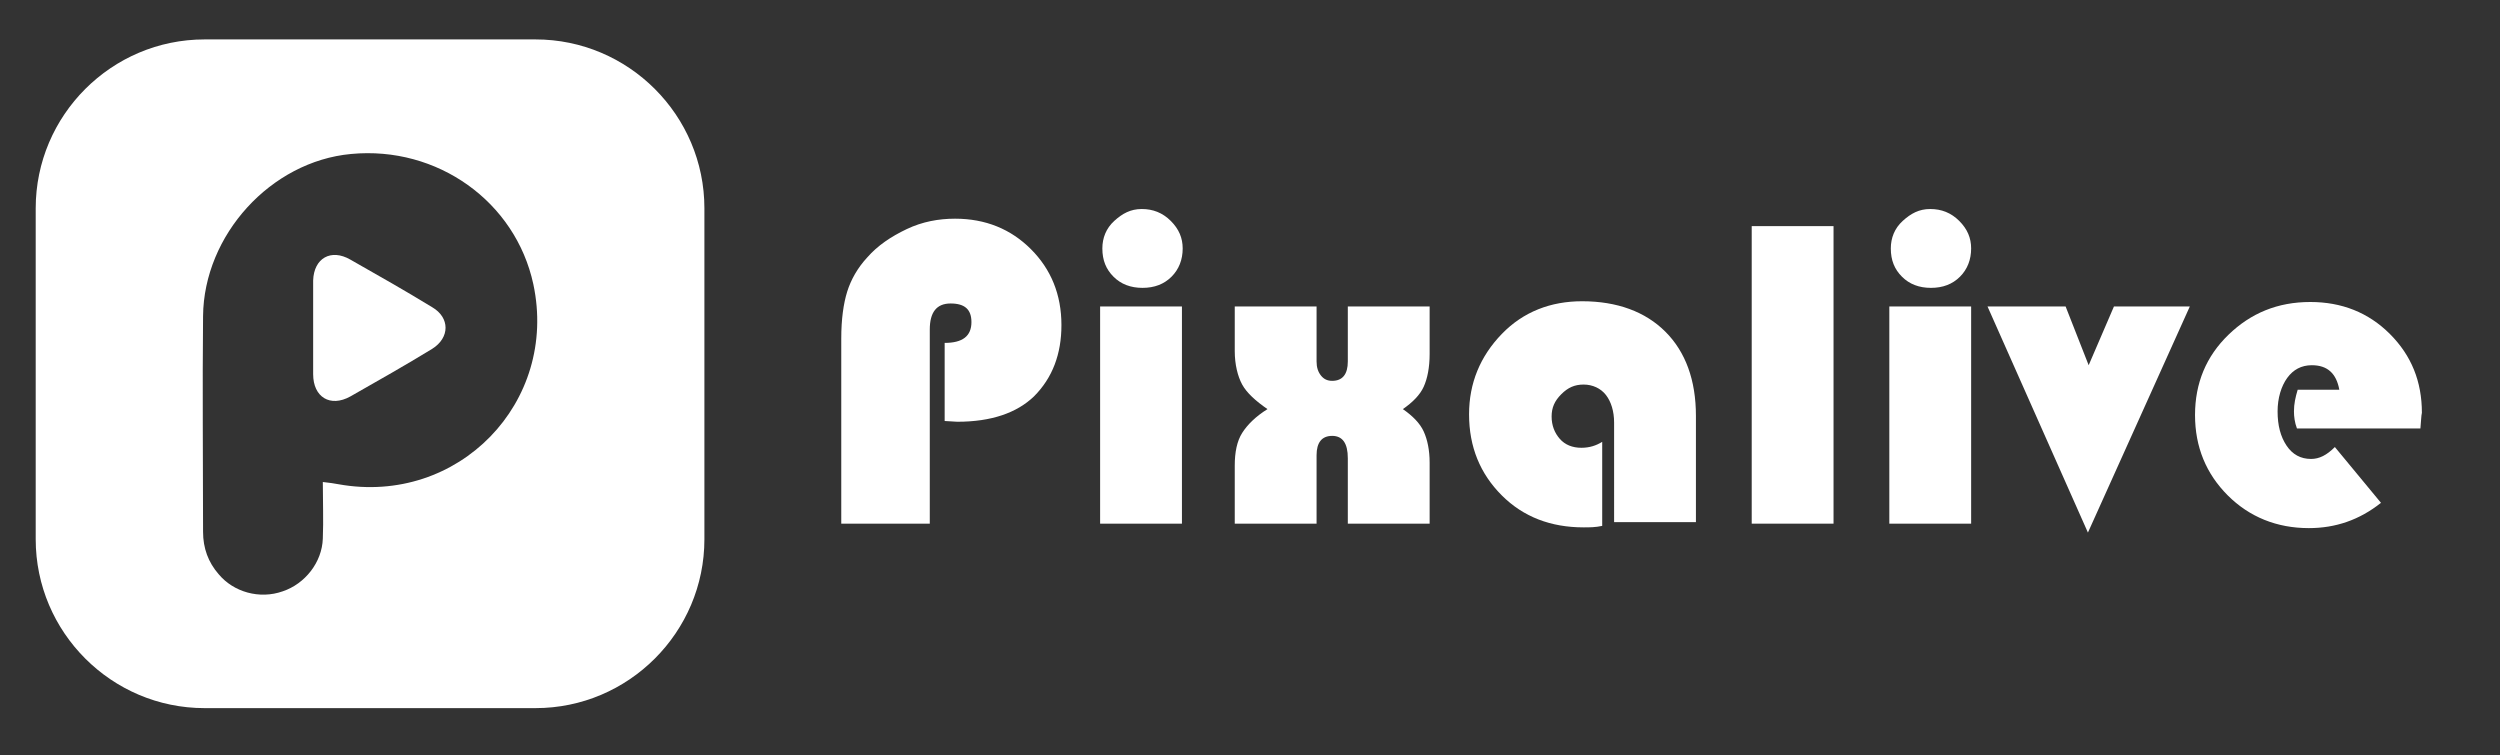 <?xml version="1.0" encoding="utf-8"?>
<!-- Generator: Adobe Illustrator 23.0.1, SVG Export Plug-In . SVG Version: 6.00 Build 0)  -->
<svg version="1.1" id="Layer_1" xmlns="http://www.w3.org/2000/svg" xmlns:xlink="http://www.w3.org/1999/xlink" x="0px" y="0px"
	 viewBox="0 0 336.1 101.5" style="enable-background:new 0 0 336.1 101.5;" xml:space="preserve">
<rect x="0" y="0" width="336.1" height="101.5" fill="#333333" stroke="none"/>
<style type="text/css">
	.st0{fill:#FFFFFF;}
</style>
<g>
	<path class="st0" d="M58.1,41.3c-3.6-2.2-7.3-4.3-11-6.4c-2.6-1.5-4.9-0.2-5,2.8c0,2.1,0,4.2,0,6.4c0,0,0,0,0,0c0,2.1,0,4.1,0,6.2
		c0,3.1,2.3,4.5,5,3c3.7-2.1,7.4-4.2,11-6.4C60.5,45.4,60.5,42.7,58.1,41.3z"/>
	<path class="st0" d="M72,5.3H27.5C15,5.3,4.8,15.5,4.8,28v44.5C4.8,85,15,95.2,27.5,95.2H72c12.5,0,22.7-10.2,22.7-22.7V28
		C94.7,15.5,84.5,5.3,72,5.3z M45.5,65.1c-0.6-0.1-1.1-0.2-2.1-0.3c0,2.7,0.1,5.1,0,7.6c-0.1,3.2-2.4,6.1-5.4,7.1
		c-3.1,1.1-6.6,0.1-8.6-2.3c-1.4-1.6-2.1-3.5-2.1-5.7c0-9.7-0.1-19.3,0-29c0.1-10.9,9.1-20.8,19.9-21.8c11.6-1.1,22.1,6.4,24.5,17.5
		C75.1,54.1,61.6,68,45.5,65.1z"/>
</g>
<g>
	<g>
		<path class="st0" d="M127,56.6V46.1c2.4,0,3.6-0.9,3.6-2.8c0-1.7-0.9-2.5-2.8-2.5c-1.9,0-2.8,1.2-2.8,3.5v26.1h-11.9V45.5
			c0-2.6,0.3-4.7,0.8-6.3s1.4-3.2,2.7-4.6c1.4-1.6,3.2-2.8,5.3-3.8s4.3-1.4,6.5-1.4c4.1,0,7.5,1.4,10.2,4.1s4.1,6.1,4.1,10.2
			c0,3.9-1.2,7.1-3.7,9.6c-2.3,2.2-5.7,3.4-10.3,3.4L127,56.6z"/>
		<path class="st0" d="M158.9,41.2v29.2h-11V41.2H158.9z M153.5,28.1c1.5,0,2.8,0.5,3.9,1.6s1.6,2.3,1.6,3.7c0,1.5-0.5,2.8-1.5,3.8
			s-2.3,1.5-3.9,1.5s-2.9-0.5-3.9-1.5s-1.5-2.2-1.5-3.8c0-1.4,0.5-2.7,1.6-3.7S152,28.1,153.5,28.1z"/>
		<path class="st0" d="M181.2,41.2h11v6.4c0,1.8-0.3,3.3-0.8,4.4s-1.5,2.1-2.8,3c1.3,0.9,2.3,1.9,2.8,3s0.8,2.5,0.8,4.2v8.2h-11
			v-8.8c0-2-0.7-3-2.1-3c-1.4,0-2.1,0.9-2.1,2.6v9.2h-11v-7.8c0-1.8,0.3-3.3,1-4.4s1.8-2.2,3.4-3.2c-1.6-1.1-2.8-2.2-3.4-3.3
			s-1-2.7-1-4.5v-6h11v7.4c0,0.8,0.2,1.4,0.6,1.9s0.9,0.7,1.5,0.7c1.4,0,2.1-0.9,2.1-2.6V41.2z"/>
		<path class="st0" d="M215.4,59.4v11.3c-0.9,0.2-1.7,0.2-2.5,0.2c-4.4,0-8.1-1.4-11-4.3c-2.9-2.9-4.4-6.5-4.4-10.9
			c0-4.2,1.5-7.8,4.4-10.8s6.6-4.4,10.8-4.4c4.7,0,8.5,1.4,11.2,4.1s4.1,6.5,4.1,11.3v14.3h-11V56.8c0-1.5-0.4-2.8-1.1-3.7
			s-1.8-1.4-3-1.4c-1.2,0-2.1,0.4-3,1.3s-1.3,1.8-1.3,3c0,1.2,0.4,2.2,1.1,3s1.7,1.2,2.9,1.2C213.7,60.2,214.6,59.9,215.4,59.4z"/>
		<path class="st0" d="M246.5,30.4v40h-11v-40H246.5z"/>
		<path class="st0" d="M265,41.2v29.2h-11V41.2H265z M259.5,28.1c1.5,0,2.8,0.5,3.9,1.6s1.6,2.3,1.6,3.7c0,1.5-0.5,2.8-1.5,3.8
			s-2.3,1.5-3.9,1.5s-2.9-0.5-3.9-1.5s-1.5-2.2-1.5-3.8c0-1.4,0.5-2.7,1.6-3.7S258,28.1,259.5,28.1z"/>
		<path class="st0" d="M294.4,41.2l-13.7,30.4l-13.5-30.4h10.5l3.1,7.9l3.4-7.9H294.4z"/>
		<path class="st0" d="M325.4,57.6h-16.6c-0.3-0.8-0.4-1.6-0.4-2.3c0-1,0.2-1.9,0.5-2.9h5.6c-0.4-2.2-1.6-3.3-3.7-3.3
			c-1.4,0-2.5,0.6-3.3,1.7s-1.3,2.7-1.3,4.5c0,1.9,0.4,3.4,1.2,4.6s1.9,1.8,3.3,1.8c1.1,0,2.1-0.5,3.2-1.6l6.2,7.5
			c-2.9,2.3-6.1,3.4-9.7,3.4c-4.3,0-8-1.5-10.9-4.4c-2.9-2.9-4.4-6.5-4.4-10.8c0-4.3,1.5-7.9,4.5-10.8s6.6-4.4,11-4.4
			c4.2,0,7.8,1.4,10.7,4.3s4.3,6.4,4.3,10.6C325.5,55.9,325.5,56.6,325.4,57.6z"/>
	</g>
</g>
</svg>
